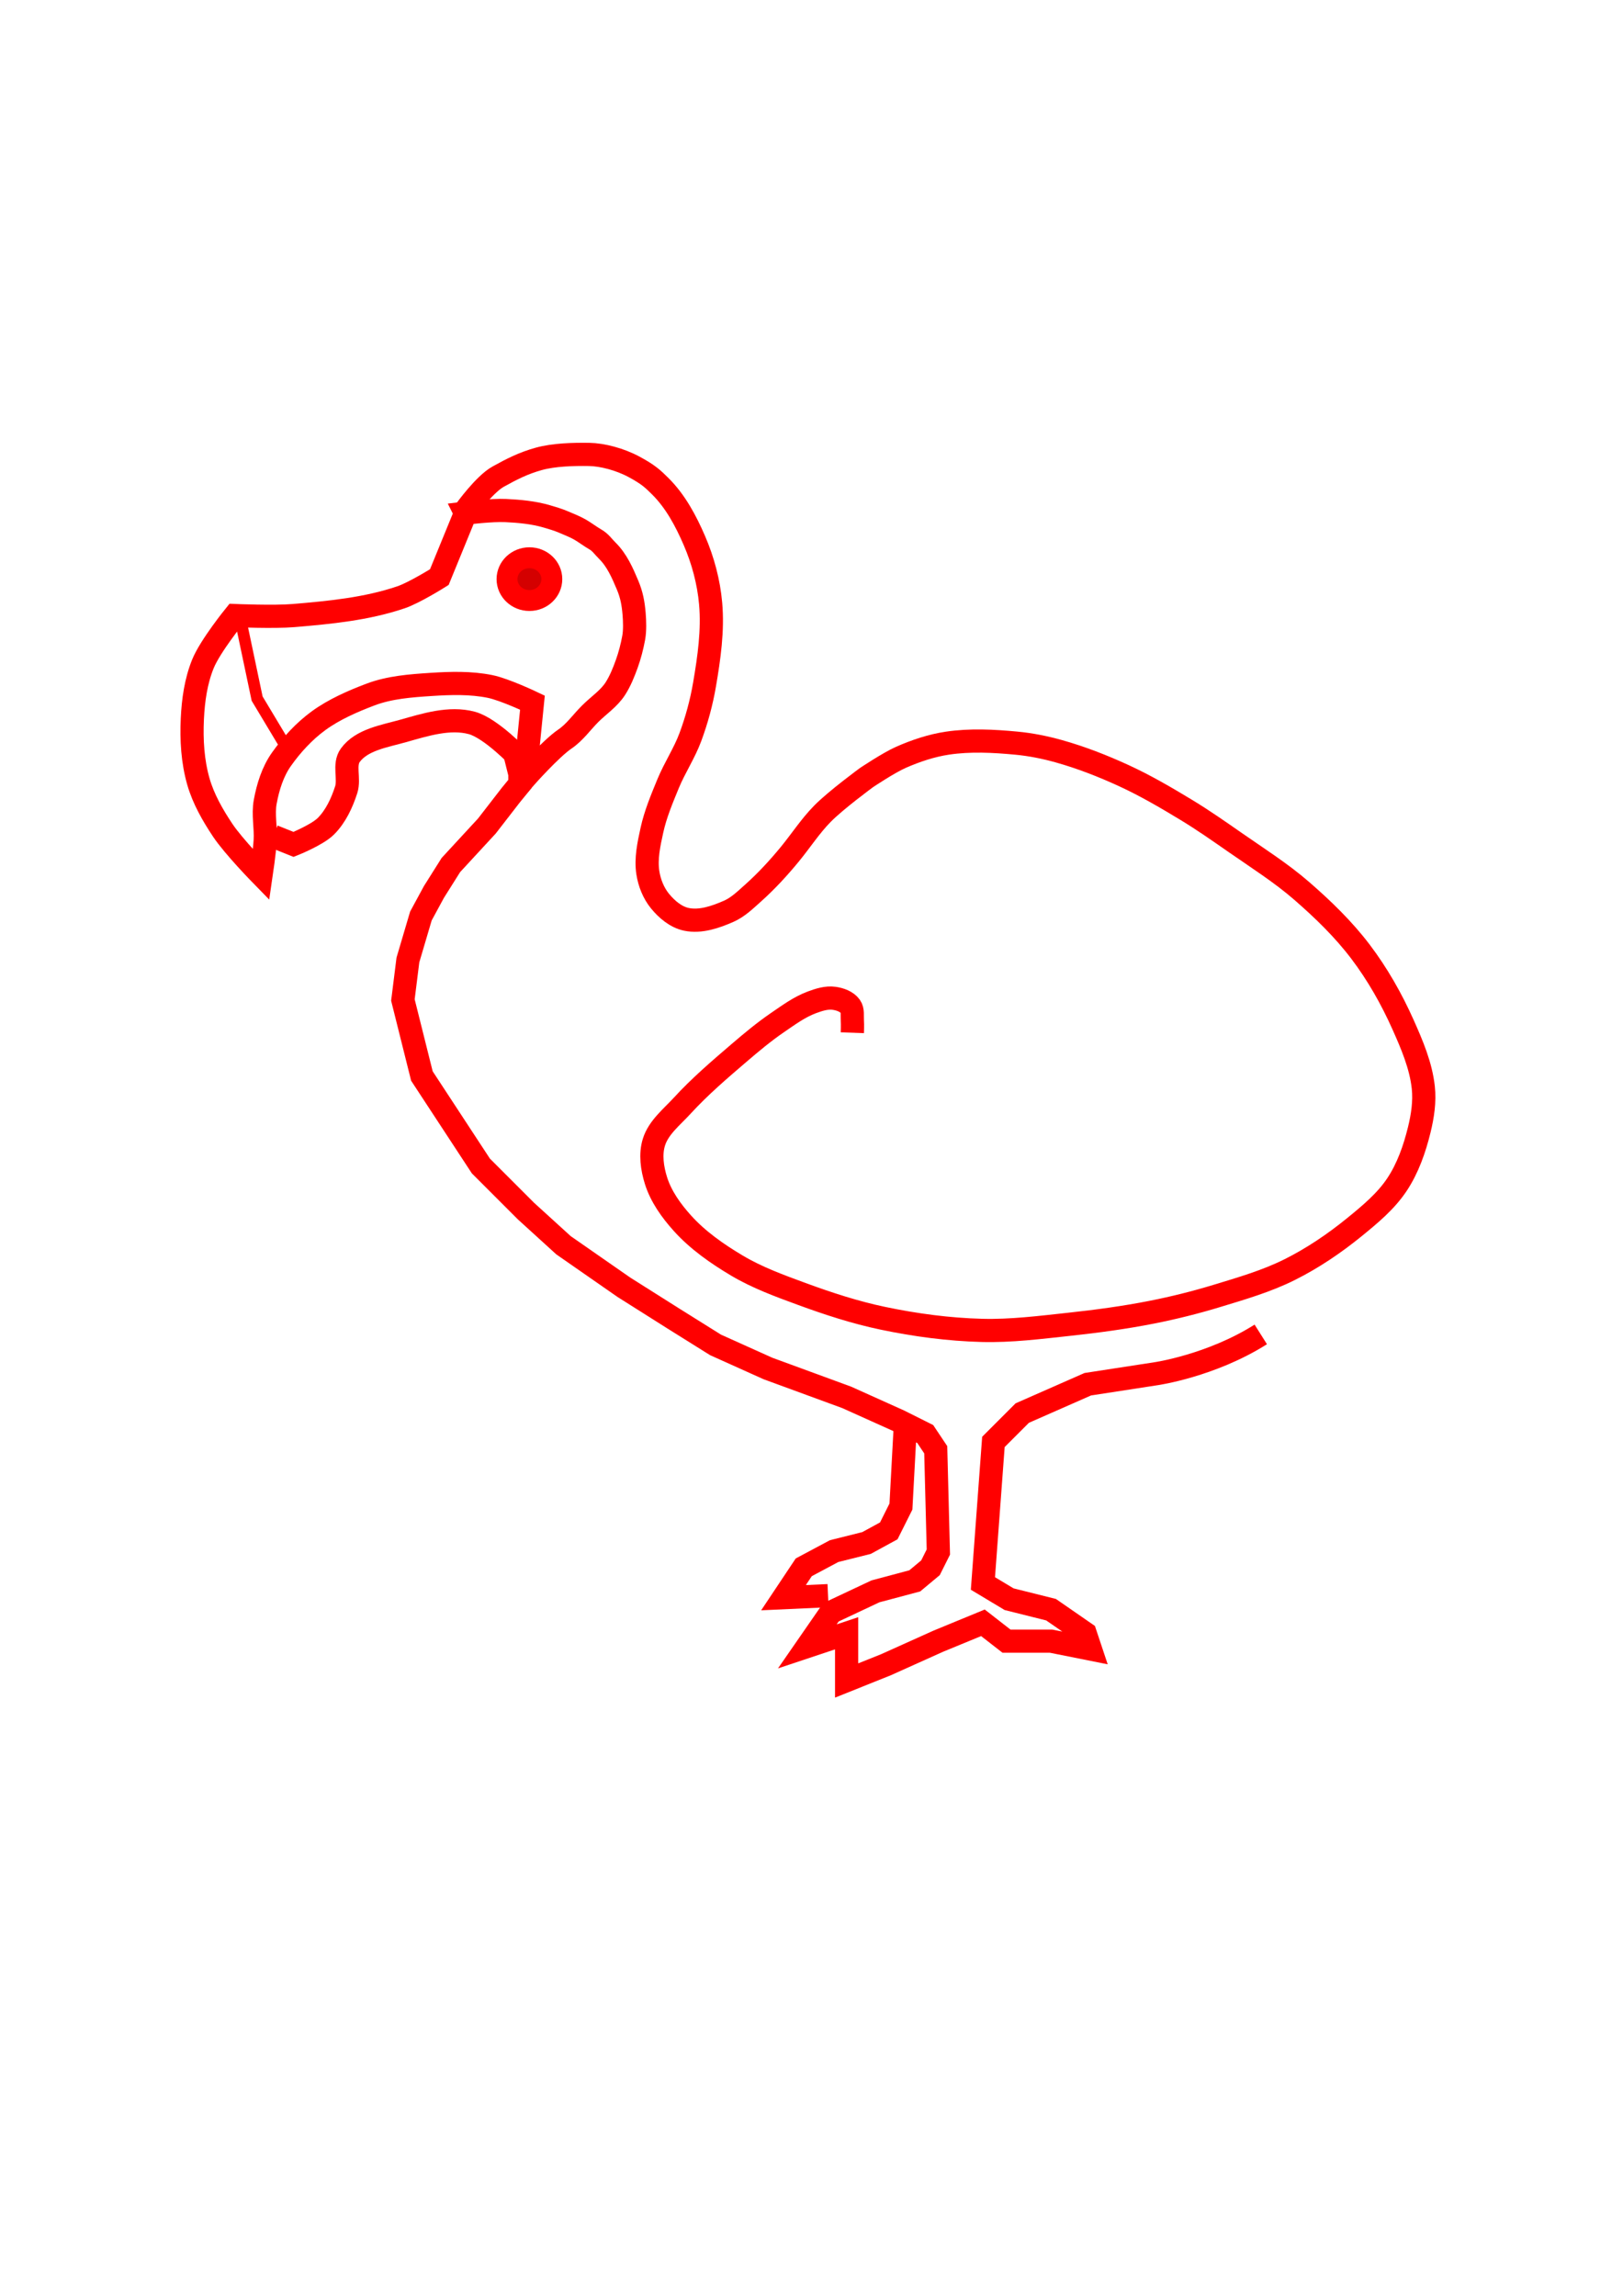 <?xml version="1.0" encoding="UTF-8" standalone="no"?>
<!-- Created with Inkscape (http://www.inkscape.org/) -->

<svg
   width="210mm"
   height="297mm"
   viewBox="0 0 210 297"
   version="1.1"
   id="svg5"
   xml:space="preserve"
   xmlns="http://www.w3.org/2000/svg"
   xmlns:svg="http://www.w3.org/2000/svg"><defs
     id="defs2" /><g
     id="layer1"><path
       style="fill:none;stroke:#ff0000;stroke-width:3;stroke-linecap:butt;stroke-linejoin:miter;stroke-opacity:1;stroke-dasharray:none"
       d="m 163.132,172.628 c -6.444,4.07 -13.566,5.087 -13.566,5.087 l -8.818,1.357 -8.479,3.731 -3.731,3.731 -1.357,18.314 3.392,2.035 5.426,1.357 4.409,3.052 0.678,2.035 -5.087,-1.017 h -5.766 l -3.052,-2.374 -5.766,2.374 -6.783,3.052 -5.087,2.035 v -6.105 l -5.087,1.696 3.052,-4.409 5.766,-2.713 5.087,-1.357 2.035,-1.696 1.017,-2.035 -0.339,-13.227 -1.357,-2.035 -3.392,-1.696 -6.783,-3.052 -10.175,-3.731 -6.783,-3.052 -5.426,-3.392 -6.444,-4.07 -7.8,-5.426 -4.871,-4.434 -5.822,-5.822 -7.633,-11.643 -2.458,-9.832 0.647,-5.175 1.682,-5.692 1.682,-3.105 2.199,-3.493 4.657,-5.045 3.105,-4.01 1.164,-1.423 v -1.294 l -0.647,-2.587"
       id="path1012" /><path
       style="fill:none;stroke:#ff0000;stroke-width:3;stroke-linecap:butt;stroke-linejoin:miter;stroke-opacity:1;stroke-dasharray:none"
       d="m 107.141,206.424 -5.763,0.262 2.62,-3.929 3.929,-2.096 4.191,-1.048 2.882,-1.572 1.572,-3.143 0.524,-9.692"
       id="path1014" /><path
       id="path2468"
       style="fill:none;stroke:#ff0000;stroke-width:3;stroke-linecap:butt;stroke-linejoin:miter;stroke-dasharray:none;stroke-opacity:1"
       d="m 60.233,66.38 -3.388,8.278 c 0,0 -3.202,2.018 -4.977,2.619 -4.446,1.505 -9.206,1.963 -13.883,2.357 -2.523,0.213 -7.597,0 -7.597,0 0,0 -3.185,3.929 -4.127,6.237 -0.914,2.239 -1.26,4.708 -1.374,7.123 -0.128,2.717 0.034,5.507 0.785,8.121 0.648,2.252 1.844,4.337 3.143,6.287 1.408,2.112 4.977,5.763 4.977,5.763 0,0 0.437,-2.961 0.524,-4.453 0.097,-1.656 -0.3,-3.345 0,-4.977 0.355,-1.93 0.963,-3.898 2.095,-5.501 1.323,-1.872 2.944,-3.635 4.794,-4.988 1.995,-1.459 4.421,-2.52 6.732,-3.395 2.484,-0.94 5.208,-1.137 7.858,-1.31 2.528,-0.165 5.113,-0.239 7.597,0.262 1.923,0.388 5.501,2.096 5.501,2.096 l -0.976,9.732 c 0,0 3.37,-3.802 5.168,-5.017 1.279,-0.864 2.183,-2.183 3.275,-3.274 1.091,-1.091 2.447,-1.971 3.274,-3.275 0.622,-0.979 1.065,-2.078 1.458,-3.17 0.393,-1.091 0.689,-2.239 0.9,-3.379 0.174,-0.942 0.135,-2.165 0.053,-3.126 -0.115,-1.351 -0.315,-2.435 -0.838,-3.685 -0.665,-1.589 -1.392,-3.245 -2.62,-4.453 -0.537,-0.528 -0.891,-1.091 -1.546,-1.462 -0.655,-0.371 -1.372,-0.928 -2.027,-1.299 -0.655,-0.371 -1.457,-0.681 -2.112,-0.963 -0.691,-0.298 -1.451,-0.52 -2.174,-0.73 -1.721,-0.499 -3.51,-0.663 -5.3,-0.75 -1.79,-0.087 -5.196,0.331 -5.196,0.331 z" /><path
       style="fill:none;stroke:#ff0000;stroke-width:3;stroke-linecap:butt;stroke-linejoin:miter;stroke-dasharray:none;stroke-opacity:1"
       d="m 67.301,98.17 c 0,0 -3.751,-3.98 -6.264,-4.651 -2.888,-0.771 -6.029,0.237 -8.907,1.048 -2.407,0.678 -5.342,1.12 -6.811,3.144 -0.878,1.21 -0.065,3.031 -0.524,4.453 -0.552,1.711 -1.352,3.441 -2.62,4.715 -1.13,1.136 -4.191,2.358 -4.191,2.358 l -2.62,-1.048"
       id="path2470" /><path
       style="fill:none;stroke:#ff0000;stroke-width:1.5;stroke-linecap:butt;stroke-linejoin:miter;stroke-opacity:1;stroke-dasharray:none"
       d="m 31.173,80.421 2.096,9.954 3.929,6.549"
       id="path2472" /><path
       style="fill:none;stroke:#ff0000;stroke-width:3;stroke-linecap:butt;stroke-linejoin:miter;stroke-dasharray:none;stroke-opacity:1"
       d="m 60.251,66.014 c 0,0 2.412,-3.35 4.191,-4.344 1.775,-0.991 3.318,-1.766 5.271,-2.307 1.952,-0.541 4.477,-0.607 6.518,-0.575 1.68,0.027 3.972,0.61 5.844,1.624 1.872,1.014 2.4,1.549 3.324,2.458 1.985,1.954 3.35,4.515 4.453,7.073 1.107,2.567 1.848,5.336 2.096,8.121 0.311,3.489 -0.197,7.026 -0.786,10.478 -0.395,2.318 -1.017,4.606 -1.834,6.811 -0.773,2.088 -2.034,3.966 -2.882,6.025 -0.809,1.966 -1.642,3.948 -2.096,6.025 -0.393,1.8 -0.808,3.681 -0.524,5.501 0.205,1.314 0.73,2.638 1.572,3.667 0.874,1.069 2.055,2.072 3.405,2.358 1.826,0.387 3.794,-0.294 5.501,-1.048 1.198,-0.529 2.166,-1.486 3.144,-2.358 1.706,-1.521 3.262,-3.214 4.715,-4.977 1.433,-1.739 2.677,-3.676 4.258,-5.282 1.752,-1.78 5.697,-4.672 5.697,-4.672 0,0 2.876,-1.927 4.453,-2.62 1.922,-0.844 3.949,-1.525 6.025,-1.834 2.937,-0.437 5.951,-0.279 8.907,0 1.858,0.175 3.704,0.544 5.501,1.048 2.873,0.806 5.67,1.899 8.383,3.144 2.806,1.288 5.48,2.853 8.121,4.453 2.154,1.305 4.22,2.752 6.287,4.191 2.924,2.036 5.956,3.949 8.645,6.287 2.75,2.39 5.397,4.954 7.597,7.859 2.197,2.901 4.017,6.108 5.501,9.431 1.16,2.597 2.311,5.293 2.62,8.121 0.2,1.831 -0.084,3.712 -0.524,5.501 -0.607,2.472 -1.473,4.952 -2.882,7.073 -1.434,2.16 -3.49,3.864 -5.501,5.501 -2.592,2.11 -5.393,4.006 -8.383,5.501 -2.989,1.495 -6.233,2.431 -9.431,3.405 -2.755,0.839 -5.557,1.537 -8.383,2.096 -3.55,0.702 -7.143,1.184 -10.74,1.572 -3.742,0.404 -7.502,0.884 -11.264,0.786 -4.309,-0.112 -8.617,-0.687 -12.836,-1.572 -3.569,-0.748 -7.055,-1.886 -10.478,-3.143 -2.863,-1.051 -5.762,-2.108 -8.383,-3.667 -2.567,-1.527 -5.077,-3.28 -7.073,-5.501 -1.441,-1.604 -2.761,-3.443 -3.405,-5.501 -0.496,-1.585 -0.76,-3.392 -0.262,-4.977 0.596,-1.9 2.322,-3.247 3.667,-4.715 2.254,-2.46 4.801,-4.64 7.335,-6.811 1.605,-1.375 3.233,-2.736 4.977,-3.929 1.421,-0.972 2.839,-2.02 4.453,-2.62 0.915,-0.34 1.915,-0.662 2.882,-0.524 0.773,0.11 1.639,0.414 2.096,1.048 0.361,0.501 0.218,1.218 0.262,1.834 0.037,0.523 0,1.572 0,1.572"
       id="path2570" /><ellipse
       style="fill:#d40000;stroke:#ff0000;stroke-width:2.703;stroke-dasharray:none;stroke-opacity:1"
       id="path2624"
       cx="68.502"
       cy="74.92"
       rx="2.899"
       ry="2.768" /></g></svg>
